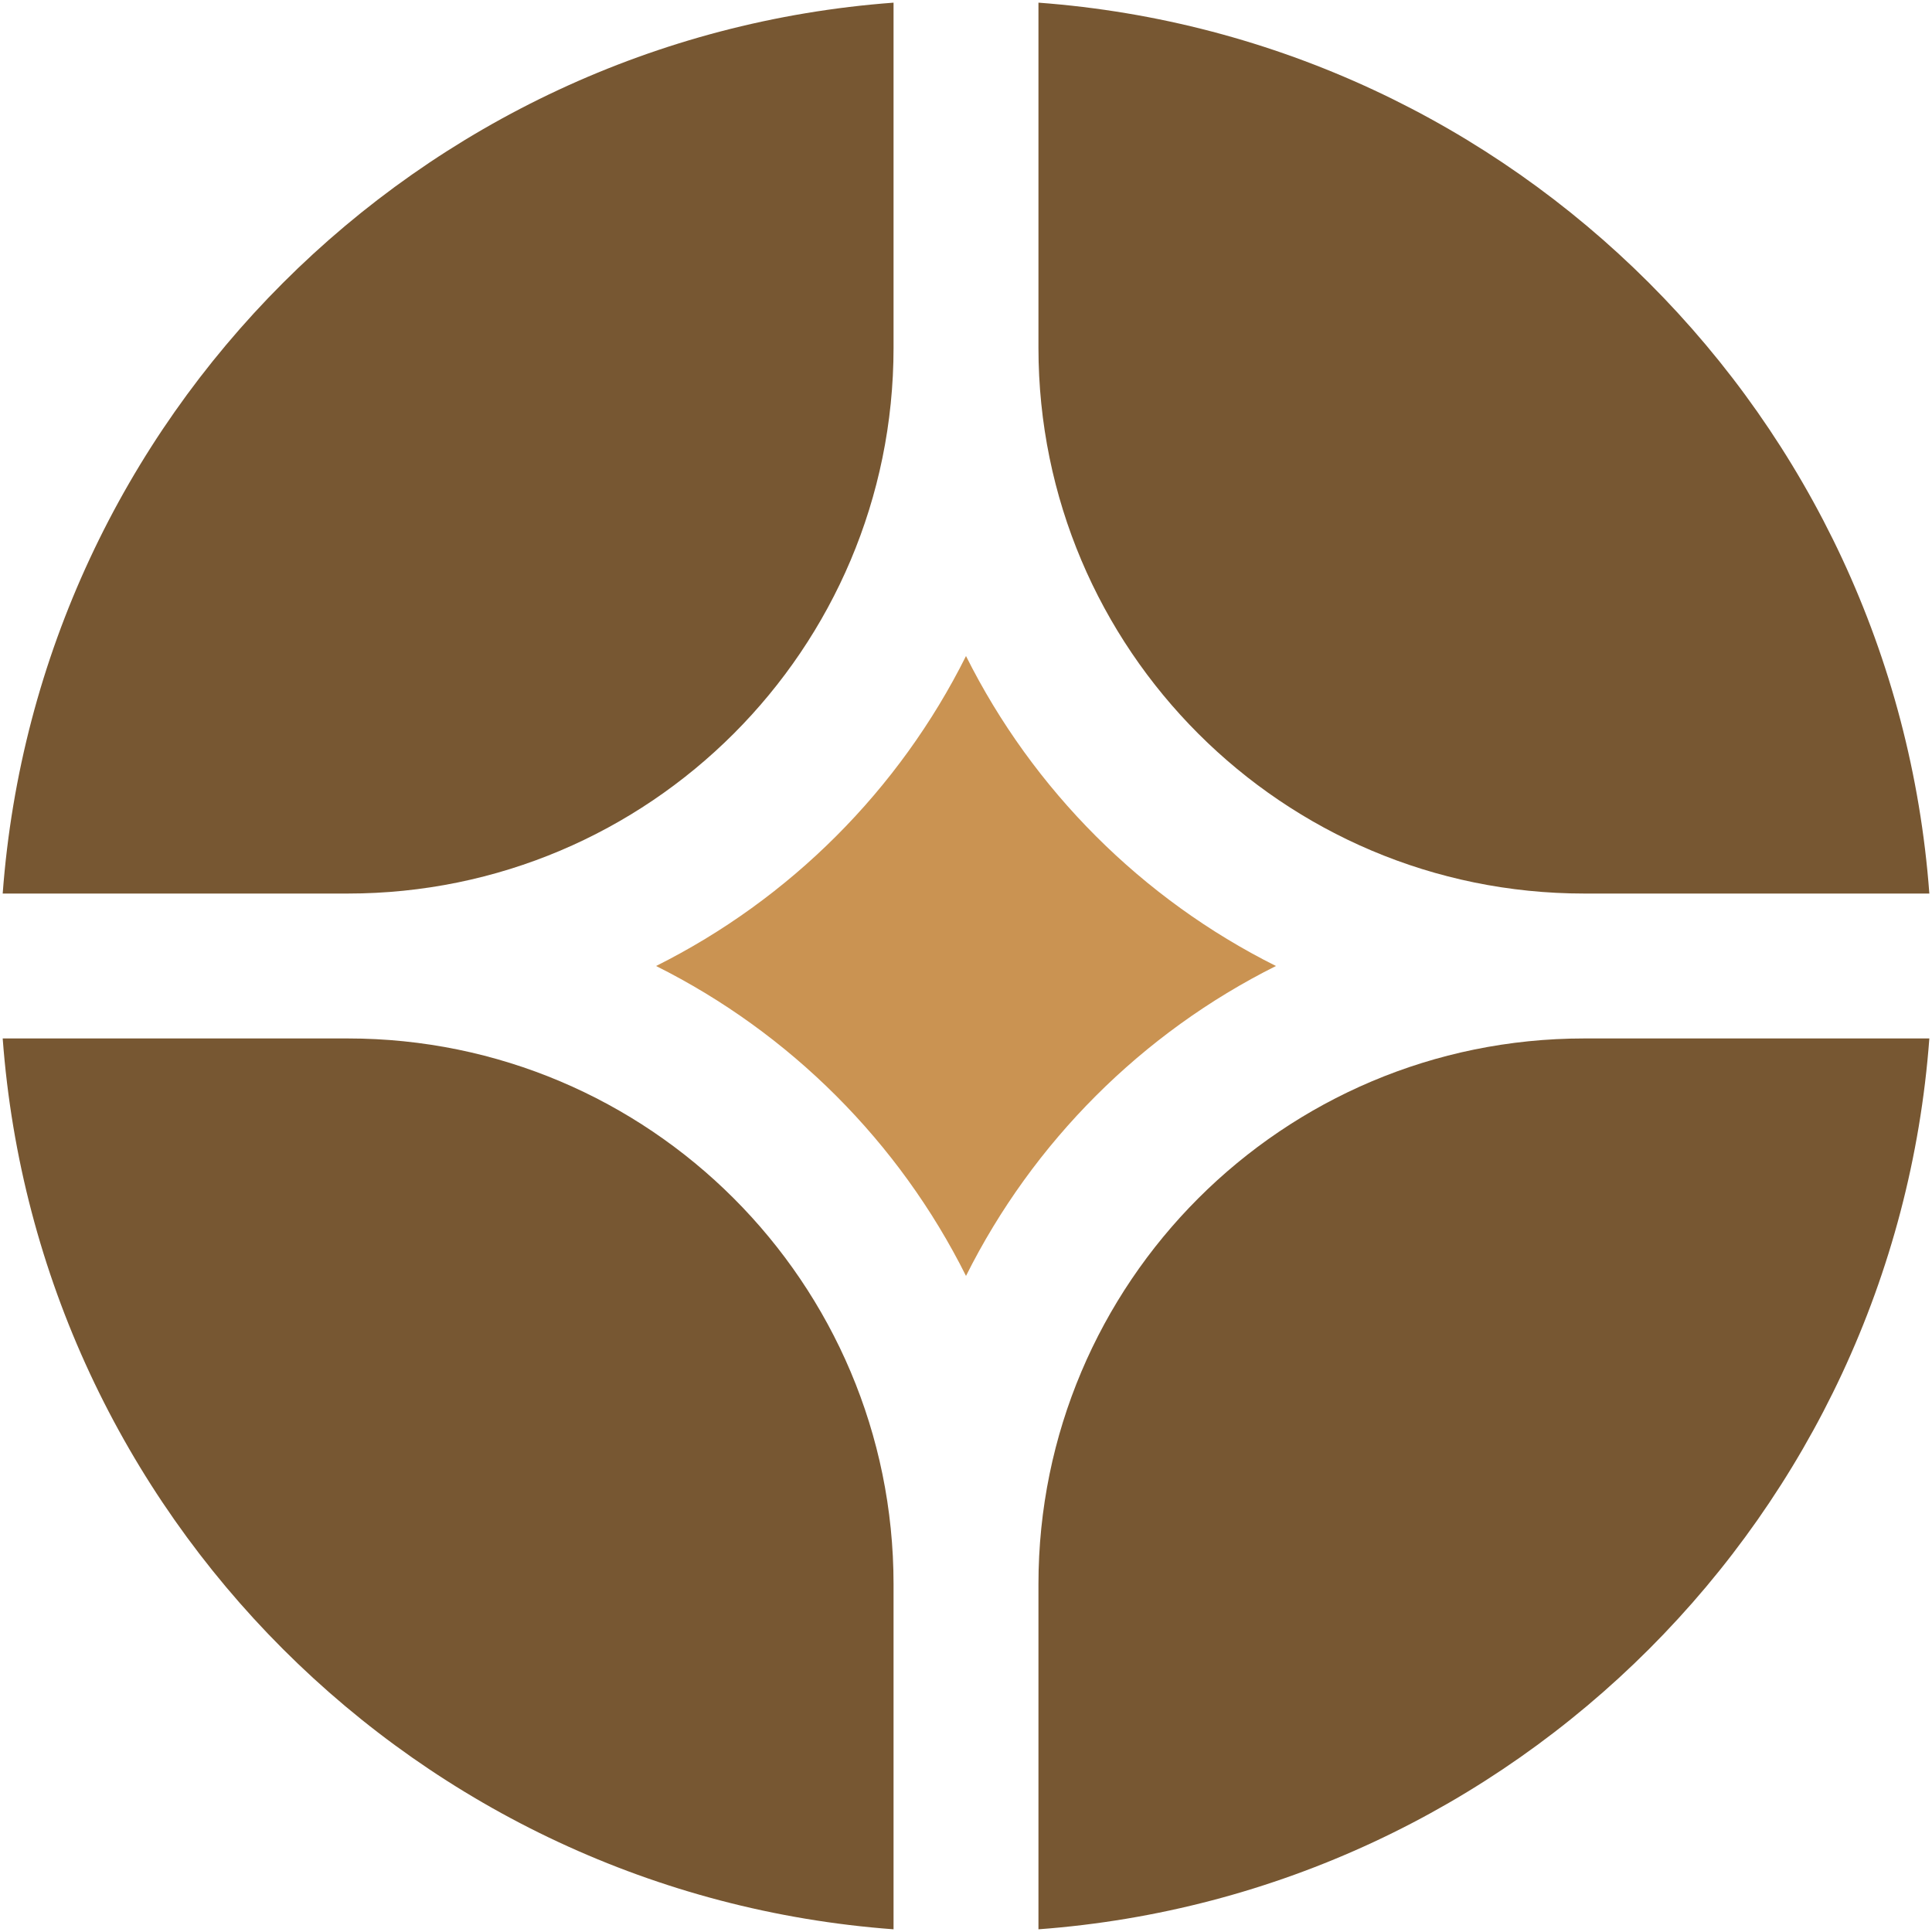 <svg width="48" height="48" viewBox="0 0 48 48" fill="none" xmlns="http://www.w3.org/2000/svg">
<g clip-path="url(#clip0_1123_6045)">
<path d="M47.934 25.8H39.36C31.871 25.8 25.8 31.871 25.8 39.36V47.933C37.62 47.057 47.057 37.62 47.934 25.8Z" fill="#775732"/>
<path d="M22.2 47.933V39.36C22.2 31.871 16.129 25.8 8.64 25.8H0.067C0.943 37.62 10.38 47.057 22.2 47.933Z" fill="#775732"/>
<path d="M47.934 22.2C47.057 10.38 37.62 0.943 25.8 0.066V8.64C25.8 16.129 31.871 22.2 39.36 22.2H47.934Z" fill="#775732"/>
<path d="M22.2 0.066C10.38 0.943 0.943 10.38 0.067 22.2H8.64C16.129 22.2 22.2 16.129 22.2 8.64V0.066Z" fill="#775732"/>
<path d="M16.3 24C19.627 22.337 22.338 19.626 24 16.299C25.663 19.626 28.374 22.337 31.701 24C28.374 25.662 25.663 28.373 24 31.7C22.338 28.373 19.627 25.662 16.3 24Z" fill="#CA9352"/>
</g>
<defs>
<clipPath id="clip0_1123_6045">
<rect width="48" height="48" fill="white"/>
</clipPath>
</defs>
</svg>
